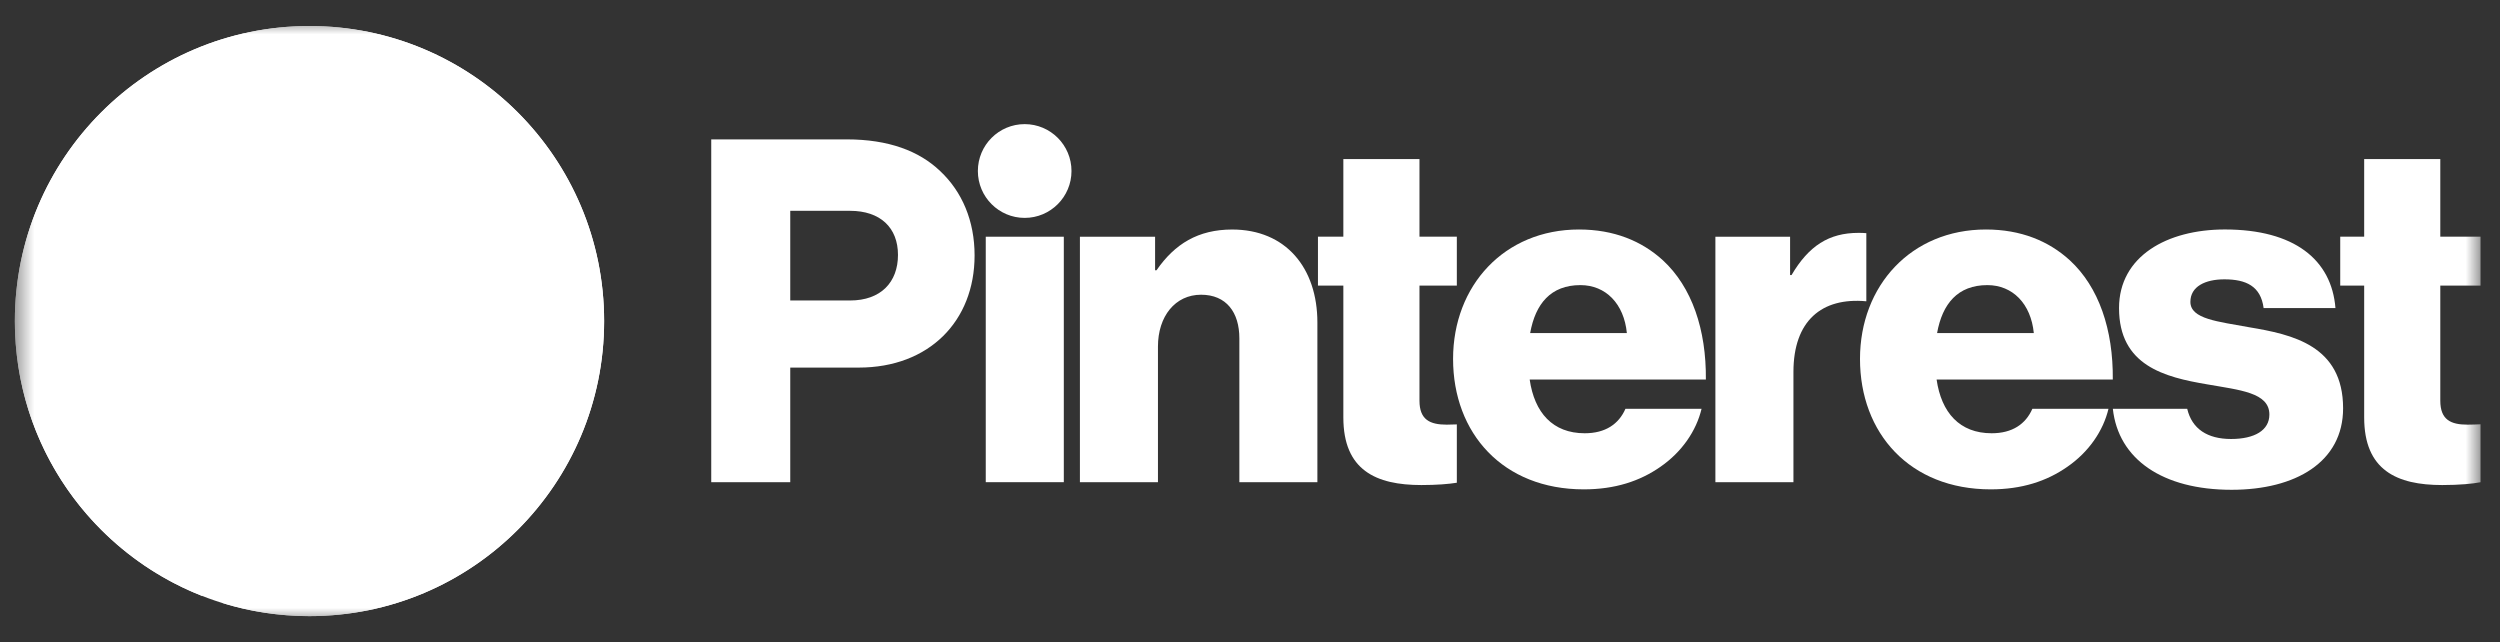 <svg width="109" height="28" viewBox="0 0 109 28" fill="none" xmlns="http://www.w3.org/2000/svg">
<rect x="0" y="0" width="109" height="28" fill="#333333" stroke="none"/>
<g clip-path="url(#clip0_561_3558)">
<path d="M42.979 10.321H46.382V21.023H42.979V10.321Z" fill="white"/>
<mask id="mask0_561_3558" style="mask-type:luminance" maskUnits="userSpaceOnUse" x="0" y="0" width="109" height="28">
<path d="M0.538 0.818H108.265V27.182H0.538V0.818Z" fill="white"/>
</mask>
<g mask="url(#mask0_561_3558)">
<path d="M47.084 10.321H50.362V11.784H50.424C51.218 10.634 52.24 10.007 53.723 10.007C56.06 10.007 57.438 11.679 57.438 14.062V21.023H54.036V14.752C54.036 13.623 53.472 12.85 52.366 12.85C51.239 12.85 50.487 13.791 50.487 15.108V21.023H47.084V10.321Z" fill="white"/>
<path d="M46.717 7.456C46.717 6.327 45.803 5.412 44.676 5.412C43.549 5.412 42.635 6.327 42.635 7.456C42.635 8.585 43.549 9.5 44.676 9.5C45.803 9.5 46.717 8.585 46.717 7.456Z" fill="white"/>
<path d="M81.372 10.166C81.275 10.157 81.163 10.153 81.033 10.153C79.739 10.153 78.862 10.718 78.111 11.993H78.048V10.321H74.791V21.023H78.194V16.216C78.194 13.988 79.426 12.956 81.372 13.136V10.166Z" fill="white"/>
<path d="M98.068 14.269C96.711 14.018 95.501 13.914 95.501 13.161C95.501 12.492 96.148 12.179 96.983 12.179C97.922 12.179 98.569 12.471 98.694 13.433H101.826C101.658 11.322 100.03 10.005 97.004 10.005C94.478 10.005 92.39 11.175 92.39 13.433C92.39 15.941 94.373 16.443 96.231 16.757C97.651 17.008 98.945 17.112 98.945 18.074C98.945 18.763 98.298 19.14 97.275 19.14C96.249 19.14 95.57 18.705 95.362 17.823H92.12C92.358 20.023 94.287 21.355 97.296 21.355C100.093 21.355 102.159 20.143 102.159 17.802C102.159 15.063 99.947 14.583 98.068 14.269Z" fill="white"/>
<path d="M86.649 12.431C87.755 12.431 88.548 13.246 88.674 14.521H84.457C84.687 13.246 85.355 12.431 86.649 12.431ZM86.837 18.89C85.438 18.89 84.645 17.991 84.436 16.549H92.118C92.139 14.375 91.513 12.514 90.239 11.344C89.321 10.508 88.11 10.006 86.586 10.006C83.33 10.006 81.096 12.452 81.096 15.65C81.096 18.89 83.267 21.336 86.795 21.336C88.152 21.336 89.237 20.981 90.135 20.353C91.074 19.705 91.7 18.786 91.93 17.824H88.611C88.319 18.493 87.734 18.89 86.837 18.89Z" fill="white"/>
<path d="M108.151 18.499C107.993 18.506 107.781 18.515 107.587 18.515C106.856 18.515 106.397 18.305 106.397 17.469V12.453H108.151V10.32H106.397V6.934H103.078V10.32H102.034V12.453H103.078V18.201C103.078 20.5 104.498 21.148 106.481 21.148C107.237 21.148 107.809 21.092 108.151 21.025V18.499Z" fill="white"/>
<path d="M63.518 18.504C63.382 18.509 63.225 18.515 63.079 18.515C62.349 18.515 61.889 18.305 61.889 17.469V12.453H63.518V10.32H61.889V6.934H58.57V10.32H57.463V12.453H58.57V18.201C58.57 20.5 59.989 21.148 61.973 21.148C62.644 21.148 63.169 21.104 63.518 21.047V18.504Z" fill="white"/>
<path d="M70.931 14.521C70.806 13.246 70.013 12.431 68.906 12.431C67.612 12.431 66.944 13.246 66.715 14.521H70.931ZM63.354 15.65C63.354 12.452 65.588 10.006 68.844 10.006C70.368 10.006 71.579 10.508 72.497 11.344C73.77 12.515 74.397 14.375 74.376 16.549H66.694C66.903 17.991 67.696 18.89 69.094 18.89C69.992 18.89 70.577 18.493 70.869 17.824H74.188C73.958 18.786 73.332 19.705 72.393 20.354C71.495 20.981 70.41 21.336 69.053 21.336C65.525 21.336 63.354 18.89 63.354 15.65Z" fill="white"/>
<path d="M37.065 13.101C38.401 13.101 39.152 12.307 39.152 11.115C39.152 9.924 38.38 9.192 37.065 9.192H34.455V13.101H37.065ZM31.01 6.077H36.919C38.735 6.077 40.071 6.579 40.989 7.457C41.95 8.356 42.492 9.631 42.492 11.136C42.492 14 40.509 16.027 37.441 16.027H34.455V21.023H31.01V6.077Z" fill="white"/>
<path d="M26.34 13.999C26.34 21.104 20.588 26.863 13.493 26.863C6.399 26.863 0.647 21.104 0.647 13.999C0.647 6.894 6.399 1.134 13.493 1.134C20.588 1.134 26.34 6.894 26.34 13.999Z" fill="white"/>
<path d="M13.493 1.134C6.399 1.134 0.647 6.894 0.647 13.999C0.647 19.449 4.033 24.108 8.812 25.982C8.7 24.965 8.598 23.399 8.856 22.288C9.09 21.284 10.363 15.893 10.363 15.893C10.363 15.893 9.978 15.123 9.978 13.984C9.978 12.195 11.014 10.859 12.303 10.859C13.399 10.859 13.928 11.683 13.928 12.671C13.928 13.775 13.227 15.425 12.864 16.955C12.562 18.235 13.506 19.279 14.767 19.279C17.05 19.279 18.805 16.868 18.805 13.388C18.805 10.308 16.595 8.155 13.439 8.155C9.784 8.155 7.638 10.9 7.638 13.737C7.638 14.843 8.064 16.029 8.594 16.673C8.699 16.801 8.715 16.912 8.684 17.042C8.586 17.448 8.369 18.322 8.327 18.501C8.271 18.737 8.141 18.787 7.897 18.673C6.293 17.925 5.29 15.576 5.29 13.689C5.29 9.631 8.234 5.905 13.778 5.905C18.234 5.905 21.697 9.085 21.697 13.335C21.697 17.768 18.906 21.336 15.031 21.336C13.729 21.336 12.506 20.659 12.087 19.859C12.087 19.859 11.443 22.315 11.286 22.917C10.996 24.035 10.213 25.435 9.69 26.29C10.892 26.662 12.169 26.863 13.493 26.863C20.588 26.863 26.34 21.104 26.34 13.999C26.34 6.894 20.588 1.134 13.493 1.134Z" fill="white"/>
</g>
</g>
<defs>
<clipPath id="clip0_561_3558">
<rect width="107.727" height="26.363" fill="white" transform="translate(0.545 0.818)"/>
</clipPath>
</defs>
</svg>
